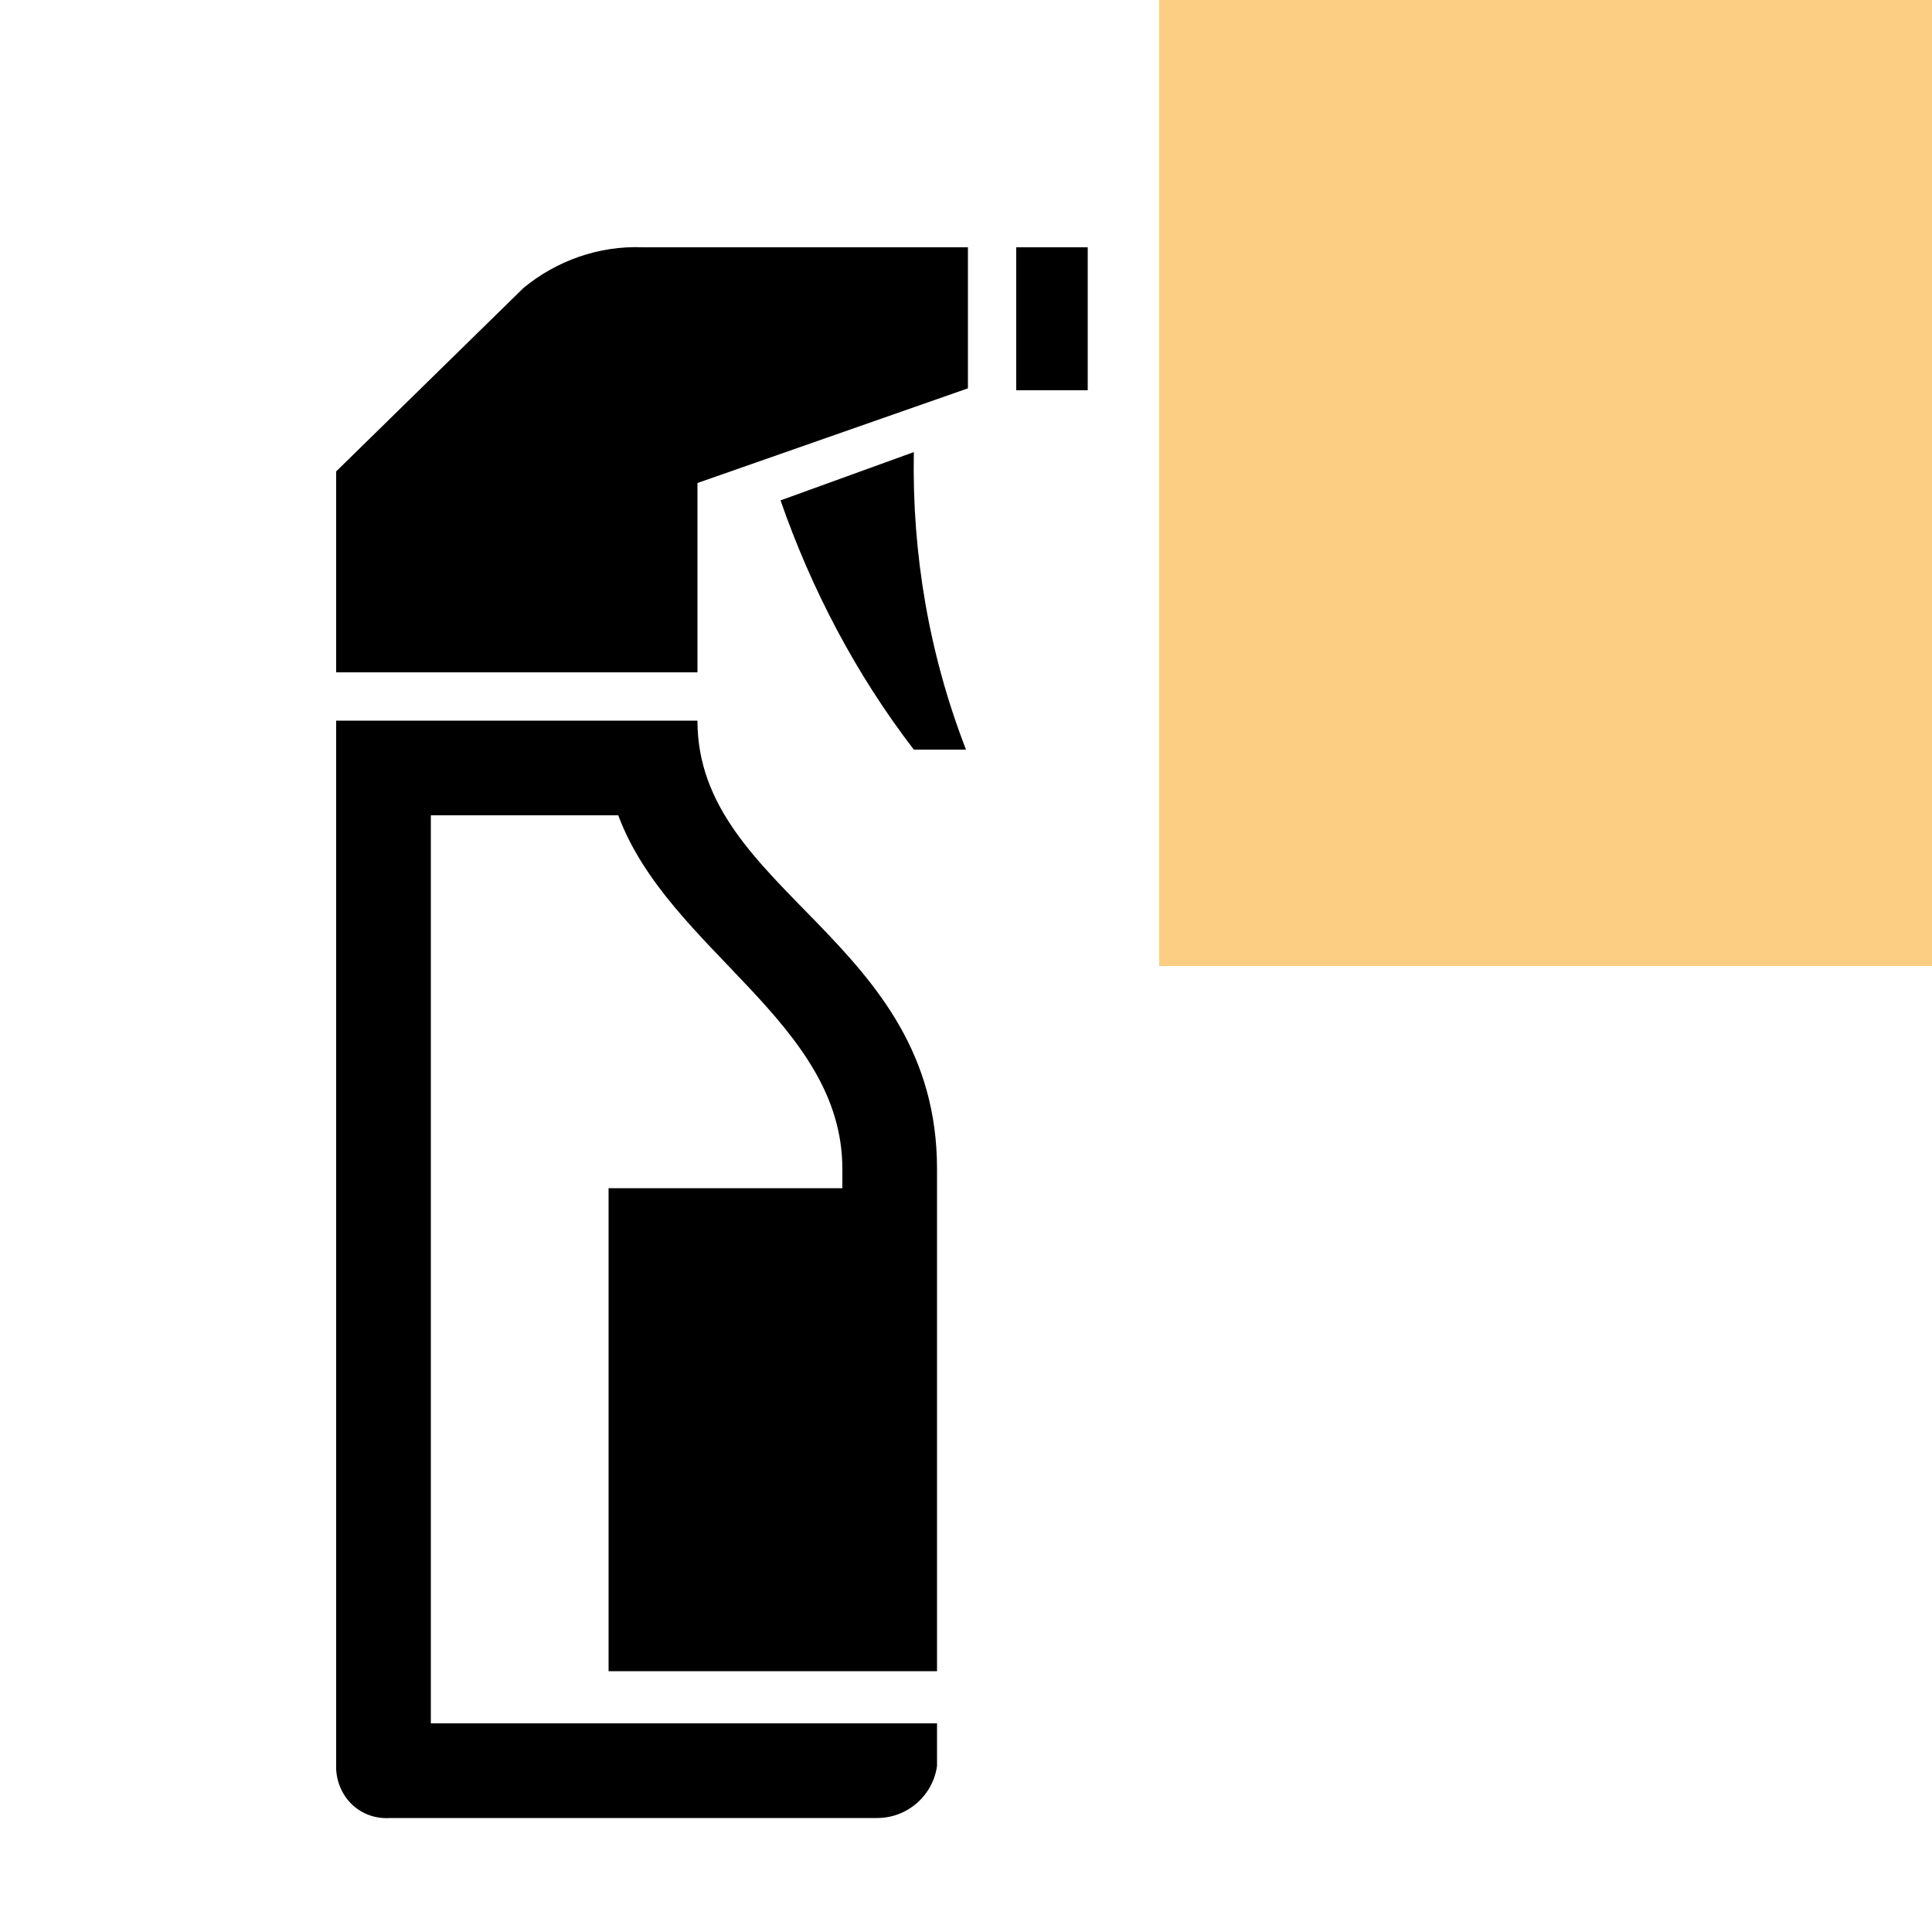 <svg version="1.1" id="Layer_1" xmlns="http://www.w3.org/2000/svg" xmlns:xlink="http://www.w3.org/1999/xlink" x="0px" y="0px" viewBox="0 0 100 100" style="enable-background: new 0 0 100 100;" xml:space="preserve">
    <style type="text/css">
        @keyframes cosito {
            0% {
                transform: rotate(0);
                transform-origin: (40px, 23px);
            }
            100% {
                transform: rotate(7deg) translateY(-4px);
                transform-origin: (40px, 23px);
            }
        }

        @keyframes otra {
            0% {
                transform: translateX(0);
            }
            100% {
                transform: translateX(27px);
            }
        }

        #gatillo {
            animation: cosito 0.5s alternate 0.5s infinite;
        }

        #cubito {
            animation: otra 1s infinite 0.5s steps(4, jump-none);
        }
    </style>
    <path d="M33.3,12.8h16.8v7.3l-14,4.9v9.8H17.4V24.4l9.7-9.5C28.8,13.5,31,12.7,33.3,12.8z" />
    <path
        d="M36.1,37.3c0,8.9,12.4,11.3,12.4,23.2v26h-17v-25h12.1v-1c0-7.6-9-11.3-11.6-18.3h-9.7v47h26.2v2.2
    c-0.2,1.5-1.5,2.7-3.1,2.7H20.2c-1.5,0.1-2.7-1-2.8-2.5c0,0,0-0.1,0-0.1V37.3H36.1z"
    />
    <path id="gatillo" d="M47.3,23.4c-0.1,5.3,0.8,10.5,2.7,15.4h-2.7c-3-3.9-5.3-8.3-6.9-12.9L47.3,23.4z" />
    <rect x="52.6" y="12.8" width="3.7" height="7.4" />
    <g fill="#00AEEF">
        <path d="M65.9,16.3c0,1.5-1.2,2.7-2.7,2.7c-1.5,0-2.7-1.2-2.7-2.7s1.2-2.7,2.7-2.7c0,0,0,0,0,0C64.6,13.6,65.8,14.8,65.9,16.3z" />
        <path d="M75.2,12.3c0,1.5-1.2,2.7-2.7,2.7c-1.5,0-2.7-1.2-2.7-2.7c0-1.5,1.2-2.7,2.7-2.7c0,0,0,0,0,0C74,9.6,75.2,10.8,75.2,12.3z" />
        <path d="M75.2,20.2c0,1.5-1.2,2.7-2.7,2.7c-1.5,0-2.7-1.2-2.7-2.7c0-1.5,1.2-2.7,2.7-2.7c0,0,0,0,0,0C74,17.5,75.2,18.7,75.2,20.2z"/>
        <path d="M80.1,8.4c0-1.5,1.2-2.7,2.7-2.7s2.7,1.2,2.7,2.7s-1.2,2.7-2.7,2.7l0,0C81.3,11.1,80.1,9.9,80.1,8.4z" />
        <path d="M85.5,16.3c0,1.5-1.2,2.7-2.7,2.7s-2.7-1.2-2.7-2.7c0-1.5,1.2-2.7,2.7-2.7c0,0,0,0,0,0C84.3,13.6,85.5,14.8,85.5,16.3z" />
        <path d="M85.5,24.5c0,1.5-1.2,2.7-2.7,2.7c-1.5,0-2.7-1.2-2.7-2.7c0-1.5,1.2-2.7,2.7-2.7c0,0,0,0,0,0C84.3,21.8,85.5,23,85.5,24.5z"/>
        <rect id="cubito" fill="#FCCE83" x="60" y="0" width="50" height="50"></rect>
    </g>
</svg>
